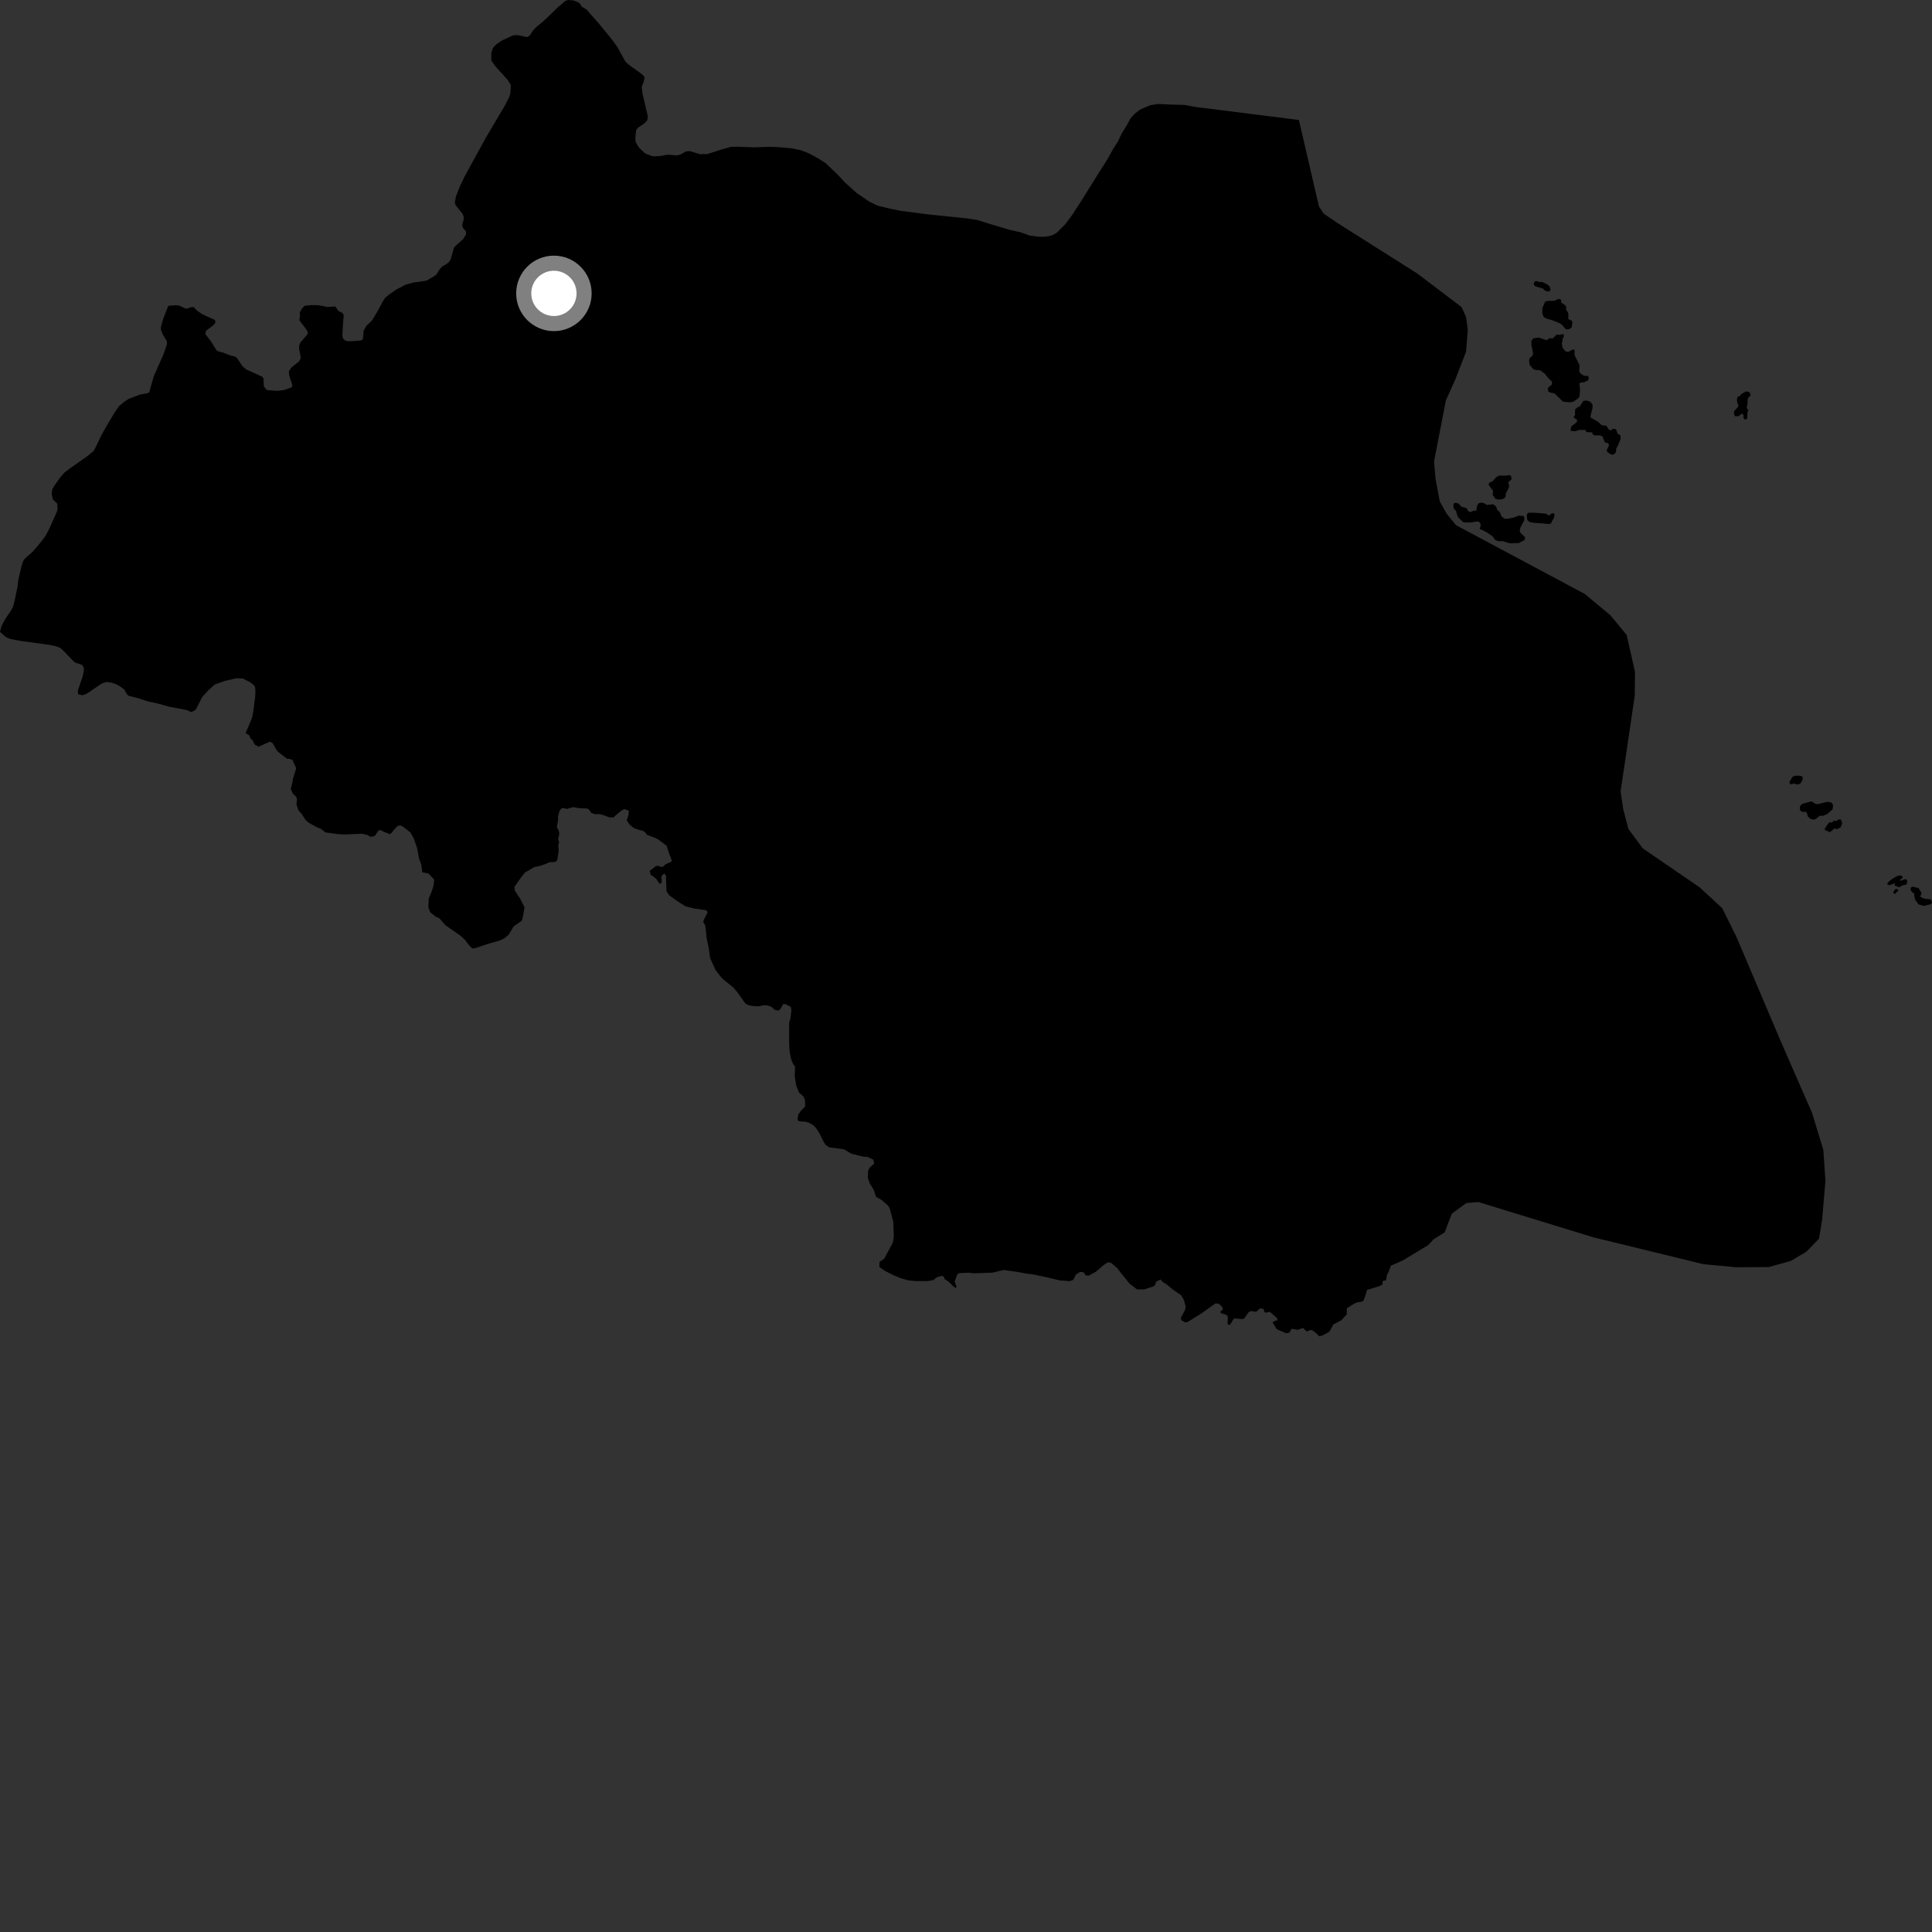 <?xml version="1.0" encoding="utf-8" ?>
<svg baseProfile="full" height="1024" version="1.1" width="1024" xmlns="http://www.w3.org/2000/svg" xmlns:ev="http://www.w3.org/2001/xml-events" xmlns:xlink="http://www.w3.org/1999/xlink"><rect width="100%" height="100%" fill="#333333" stroke="none"/><defs /><polygon fill="black" points="89.204,162.078 86.52,168.897 85.351,173.09 85.215,174.642 86.383,177.435 88.464,180.854 88.459,182.598 86.724,187.633 81.465,199.511 79.084,207.996 77.723,208.502 74.177,209.132 68.229,211.399 65.745,213.035 63.109,215.238 60.542,218.953 55.725,227.128 53.723,230.74 50.442,237.553 49.622,239.039 46.507,241.629 36.736,248.491 33.987,250.63 31.649,253.4 28.683,257.623 27.662,259.444 27.406,262.098 28.013,264.659 30.407,267.038 30.473,270.146 30.044,271.421 26.276,279.935 24.185,283.969 21.558,287.432 17.414,292.32 13.339,295.908 12.262,297.363 11.377,300.17 9.787,306.981 9.277,310.961 7.814,318.107 6.932,321.497 6.169,323.056 2.706,328.242 0.869,331.655 0.0,334.933 3.31,337.79 5.501,338.682 10.892,339.692 26.092,341.792 29.925,342.596 32.035,343.486 33.775,345.074 38.057,349.564 39.787,351.186 43.513,352.417 44.374,353.781 44.474,355.337 43.853,358.423 41.289,365.906 41.362,367.911 43.785,368.51 46.107,367.575 53.972,362.268 56.416,361.433 59.066,361.816 61.547,362.621 64.079,364.1 65.865,365.484 67.456,368.202 68.328,368.863 72.437,369.83 78.164,371.695 83.809,372.919 89.642,374.575 98.788,376.285 101.447,377.449 103.599,376.263 104.302,375.121 107.155,369.457 110.42,365.861 113.798,362.822 119.303,360.855 125.396,359.481 128.831,359.65 132.586,361.632 134.677,363.209 135.145,364.074 135.381,366.175 135.289,369.044 134.361,376.424 133.694,380.004 132.924,382.109 130.184,388.586 132.076,389.696 132.789,391.43 133.722,392.246 135.161,394.799 137.046,395.743 143.054,393.12 144.481,393.838 146.682,397.719 147.591,398.673 152.209,402.196 153.449,402.198 154.991,402.785 156.999,407.177 155.138,413.235 155.103,414.255 154.09,418.211 155.306,420.768 156.865,422.203 157.426,423.253 157.134,426.381 158.267,429.648 159.964,431.511 161.95,434.593 163.521,435.988 167.44,438.212 170.317,439.457 172.456,441.175 178.592,442.044 182.465,442.304 191.892,441.889 194.736,442.535 196.241,443.478 197.875,443.333 199.033,442.681 200.325,440.482 201.556,439.859 203.176,440.733 206.614,442.106 207.329,441.644 209.636,438.855 210.873,437.718 212.251,437.49 213.971,438.436 217.514,441.218 219.327,444.382 221.061,449.459 222.12,455.147 223.298,458.26 223.836,462.329 227.081,462.966 230.165,466.21 229.693,469.809 228.58,473.129 227.254,476.178 227.055,480.814 227.943,483.417 230.723,485.723 232.945,486.775 236.056,490.359 244.188,496.04 246.407,498.127 248.695,501.13 250.265,502.623 251.59,502.628 258.592,500.282 265.166,498.38 267.367,497.334 269.548,495.47 272.288,490.975 276.31,488.193 276.889,487.14 278.03,480.926 275.703,476.361 272.879,472.07 272.681,470.018 276.218,465.014 278.182,462.48 283.179,459.586 285.989,459.012 289.214,457.937 291.189,456.986 293.796,456.923 294.972,456.433 295.427,455.509 296.136,450.874 295.866,448.14 296.374,446.26 295.775,444.972 296.431,442.117 296.267,440.588 295.129,438.278 295.815,434.62 295.749,432.762 296.42,430.146 297.374,428.64 298.284,428.237 300.523,428.745 303.706,427.797 306.787,428.324 311.319,428.562 312.063,428.966 313.371,430.836 315.261,431.515 317.805,431.501 320.064,432.108 322.871,433.174 325.262,433.249 326.322,432.137 329.56,429.5 330.965,428.802 333.343,429.756 333.042,432.262 332.146,434.707 333.685,437.036 335.948,438.854 338.337,439.758 340.527,440.259 341.808,441.009 342.99,442.538 346.543,443.823 348.582,444.767 353.317,448.249 354.458,451.889 356.116,456.134 355.841,456.714 352.827,458.046 351.051,459.621 348.598,458.877 347.548,459.124 344.375,461.565 344.95,463.867 345.767,464.173 347.837,465.805 349.446,468.326 350.586,468.195 350.751,466.668 350.504,464.469 352.053,462.928 353.05,464.348 352.995,465.419 353.27,472.404 354.751,474.569 359.334,477.862 363.324,480.364 368.263,481.613 374.298,482.41 375.064,483.505 372.977,487.679 372.737,488.675 373.73,490.386 374.165,493.2 374.418,496.56 375.728,502.991 376.314,507.651 379.254,514.159 382.677,518.494 388.639,523.387 390.913,526.023 395.044,531.87 396.982,532.846 399.768,533.325 402.56,533.314 404.147,532.855 406.477,532.83 408.87,533.623 410.664,535.251 412.816,535.631 414.025,534.168 415.036,532.246 416.319,532.205 419.133,533.643 419.458,535.57 418.929,539.88 418.256,541.925 418.257,552.015 418.419,556.178 418.744,558.753 419.396,561.577 420.381,563.921 421.41,565.363 421.21,570.473 422.009,575.377 423.499,579.107 425.795,581.082 426.655,582.859 426.761,586.475 424.431,588.816 423.08,590.778 422.704,593.647 423.661,594.349 426.76,594.51 428.806,595.077 430.957,596.317 432.599,597.972 434.419,600.835 436.24,604.59 437.476,606.698 439.326,608.088 447.272,609.128 451.216,611.475 457.829,613.116 459.779,613.155 462.902,614.667 463.317,616.75 461.001,618.799 460.107,620.498 459.964,624.355 461.036,627.272 463.138,630.722 464.253,634.266 467.516,636.172 470.806,639.123 471.598,640.606 473.471,647.576 473.732,655.278 473.216,658.598 468.68,667.106 466.162,668.848 466.076,671.558 469.295,673.735 473.52,675.861 477.373,677.474 481.488,678.632 485.242,678.996 491.519,679.02 494.627,678.502 496.722,676.909 499.331,676.216 500.249,676.693 500.655,677.916 502.937,679.425 505.218,681.75 506.481,682.668 507.013,682.076 505.981,679.181 507.373,675.472 508.377,674.774 513.434,674.561 516.358,674.874 526.017,674.542 531.91,673.116 538.916,674.091 544.768,675.13 547.096,675.383 554.596,676.94 561.519,678.618 567.041,679.017 568.887,678.349 570.205,675.604 572.381,674.152 574.176,674.259 575.602,676.045 577.103,676.104 580.887,674.003 585.04,670.445 587.286,668.986 589.088,669.453 592.199,672.181 593.644,674.108 598.723,680.397 602.684,683.412 606.483,683.394 611.444,681.813 612.318,680.886 612.81,679.286 615.114,678.158 616.331,679.518 618.125,680.583 621.665,683.528 626.097,686.546 627.544,689.179 628.459,692.663 628.206,694.047 625.765,698.809 626.347,699.9 628.124,700.888 629.429,700.728 637.234,695.833 644.207,690.85 645.891,690.969 647.802,692.661 648.185,694.096 646.953,694.947 646.982,695.912 650.176,696.959 650.781,697.867 650.661,701.953 651.952,702.15 653.859,699.059 654.252,698.789 658.337,699.147 659.366,698.969 661.852,695.406 663.112,694.886 665.8,695.269 667.834,693.476 669.773,693.745 670.053,695.186 670.744,695.778 673.062,695.285 676.864,698.648 677.088,699.721 674.686,700.516 674.667,701.249 676.703,704.487 681.651,706.636 683.277,706.388 684.678,704.269 687.856,704.814 690.621,703.853 692.601,705.743 694.501,704.956 695.486,705.008 697.758,706.762 699.209,708.265 700.589,707.964 704.071,706.18 704.902,705.399 706.667,701.989 710.957,699.77 713.777,696.654 713.908,693.338 717.601,691.055 719.573,690.204 721.434,690.048 722.705,689.359 724.204,685.086 724.497,683.694 730.939,681.754 732.862,680.748 732.68,679.492 733.315,678.724 734.526,678.765 735.222,675.497 736.093,673.917 737.176,670.85 743.534,668.049 756.927,659.953 759.858,656.831 765.702,653.192 769.501,643.274 777.186,637.642 783.62,637.116 844.396,655.771 902.865,670.045 920.329,671.679 937.532,671.564 949.121,668.332 957.387,663.459 964.124,656.529 965.771,646.325 967.521,625.906 966.418,609.544 960.449,589.906 943.675,551.525 920.39,496.666 912.844,481.406 900.775,470.25 870.698,449.659 863.104,439.369 860.395,429.124 858.952,419.468 866.449,368.726 866.585,356.165 862.173,336.559 853.552,326.114 840.08,314.898 826.656,307.697 771.687,278.336 766.754,272.242 763.117,265.788 760.876,253.938 760.079,244.586 766.354,212.156 771.232,201.397 777.058,186.409 777.959,174.74 777.002,167.865 774.622,162.729 751.221,144.986 709.457,118.57 701.581,113.223 699.055,109.399 688.453,63.603 641.081,57.615 634.436,56.826 627.691,55.592 621.724,55.463 613.649,55.119 609.656,55.772 604.252,58.079 601.15,60.521 599.156,62.835 597.049,66.721 594.499,70.812 592.514,75.017 589.966,79.004 586.635,84.976 581.872,92.397 573.345,106.124 568.248,113.977 564.705,118.746 560.07,123.373 557.738,124.707 554.113,125.471 550.454,125.461 545.924,124.89 540.856,123.09 535.217,121.846 524.939,118.794 518.011,116.605 512.409,115.742 491.775,113.623 477.622,111.783 471.471,110.546 465.12,108.995 461.007,107.03 454.002,102.261 447.684,96.585 444.077,92.661 437.715,86.559 433.611,83.905 428.577,81.213 424.369,79.611 419.569,78.585 411.414,77.915 407.984,77.821 399.562,78.096 390.205,77.753 387.294,77.863 381.774,79.432 375.024,81.654 370.989,81.704 365.614,80.087 363.697,80.201 360.591,81.908 358.925,82.357 353.676,81.991 350.173,82.666 346.534,82.878 345.441,82.687 341.946,81.333 338.731,78.324 336.977,75.372 336.717,73.457 337.114,69.171 337.929,67.862 341.632,65.313 343.056,63.766 343.381,61.712 340.621,49.959 340.11,46.089 341.364,42.806 341.646,40.8 340.152,39.256 333.145,34.224 331.518,32.69 327.18,24.899 325.512,22.482 322.372,18.5 317.295,12.355 310.864,5.035 308.315,3.531 307.325,1.84 306.259,1.102 303.794,0.204 301.187,0.0 299.738,0.423 295.5,4.021 288.443,10.876 284.403,14.197 282.71,15.91 280.734,18.845 279.33,19.669 274.195,18.578 271.806,18.785 266.118,21.429 262.963,23.563 261.291,25.399 260.404,28 260.409,32.046 262.426,34.968 268.91,42.18 270.756,44.966 270.528,49.501 269.79,51.689 267.485,56.137 257.658,72.731 246.347,93.354 243.761,98.734 241.668,104.086 241.093,107.134 241.419,108.642 245.175,113.367 245.71,114.604 245.79,116.159 244.983,119.014 245.268,120.64 247.04,122.76 246.946,124.375 245.437,126.799 241.475,130.292 240.589,131.256 239.023,137.01 238.221,138.643 236.656,139.955 234.528,141.135 233.042,142.666 231.615,145.049 230.751,146.001 226.06,148.759 219.15,149.75 214.892,150.913 210.194,153.384 206.718,155.751 204.241,157.718 203.11,159.411 199.774,165.506 197.235,169.777 194.106,172.782 192.75,175.231 192.335,179.807 191.302,180.466 186.501,180.821 184.092,180.856 182.99,180.51 181.746,179.324 181.455,177.494 181.82,171.271 182.173,167.396 181.993,166.439 181.092,165.61 179.483,164.907 177.695,162.428 173.673,162.714 168.656,161.757 164.968,161.725 161.437,162.08 160.221,163.278 158.909,165.501 158.998,167.822 158.613,169.643 162.644,174.988 163.206,176.661 162.805,177.366 159.219,181.509 158.507,183.32 158.564,185.029 159.449,189.801 158.521,191.529 154.436,194.803 153.074,196.822 153.319,199.06 155.017,204.279 154.489,205.335 150.605,206.726 146.96,207.172 141.432,206.705 139.869,204.869 139.644,200.606 139.043,199.704 130.369,195.74 128.477,194.073 125.648,189.779 124.503,188.941 122.52,188.56 118.148,186.851 115.432,186.15 114.572,185.393 111.9,181.017 108.832,177.092 109.186,175.334 113.124,172.334 114.147,171.077 113.943,169.611 107.205,166.546 104.263,164.479 102.689,162.797 101.582,162.773 99.009,163.559 98.19,163.496 95.199,162.039 93.113,161.784 89.204,162.078" /><polygon fill="black" points="820.795,205.152 820.364,206.103 820.667,207.485 821.502,208.028 824.016,208.589 828.395,212.884 831.712,213.214 833.712,213.055 836.147,211.394 837.164,210.323 837.464,206.376 837.076,203.378 837.873,202.734 839.771,202.566 841.895,201.451 842.065,199.837 841.487,199.295 839.389,199.152 837.356,197.578 837.05,196.554 837.186,193.506 834.56,188.27 834.539,185.578 833.754,185.212 831.209,186.503 829.798,186.256 828.191,184.265 827.793,182.165 828.4,179.116 829.049,177.983 828.527,177.079 826.37,177.476 825.06,177.35 822.978,179.365 821.084,179.286 819.76,180.354 815.514,178.88 812.825,179.279 811.704,180.581 811.68,182.737 812.572,187.357 812.188,188.611 810.76,189.853 810.428,191.171 810.771,193.388 812.531,195.558 813.478,195.983 816.365,196.311 818.773,198.067 820.693,200.477 822.672,202.355 822.334,204.025 820.795,205.152" /><polygon fill="black" points="833.98,221.154 835.942,222.561 835.714,223.753 832.748,226.074 832.425,228.37 834.903,228.587 836.899,227.884 840.433,227.867 840.507,228.732 841.845,229.128 843.874,229.1 844.027,230.01 845.075,230.787 848.109,230.764 849.282,231.254 850.672,234.524 851.98,234.728 852.772,235.454 852.712,236.268 851.599,238.653 851.967,239.662 853.973,240.923 855.408,240.888 856.55,239.557 856.62,237.788 857.646,235.88 858.994,232.493 858.841,230.671 857.332,229.847 856.517,227.49 854.666,227.23 854.073,228.137 852.765,227.744 851.323,225.618 849.049,225.411 846.675,223.325 843.068,221.382 843.124,219.991 844.056,216.36 844.115,214.631 843.199,213.237 842.028,212.555 840.473,212.3 839.168,212.531 837.198,215.575 836.356,215.712 834.826,216.996 834.794,219.912 833.98,221.154" /><polygon fill="black" points="794.964,271.386 793.552,270.296 792.988,268.488 791.372,267.268 788.036,267.659 787.09,266.932 785.242,266.37 783.761,266.718 782.959,267.855 782.446,270.675 780.754,270.72 779.742,271.369 778.421,271.178 777.234,269.302 774.597,268.555 772.978,266.801 771.341,266.486 770.443,266.954 770.315,268.338 770.676,269.846 771.773,270.759 772.075,272.324 772.943,274.315 775.662,276.864 779.156,276.952 783.438,276.333 784.547,277.119 784.784,278.689 784.244,280.306 787.609,281.898 791.016,284.215 792.419,286.15 793.95,286.828 796.584,286.85 800.17,287.959 805.092,287.825 808.228,286.109 808.244,284.668 805.942,282.485 805.483,281.34 805.767,279.783 807.871,275.833 807.941,274.211 807.416,273.488 804.722,273.282 802.703,274.221 799.631,274.856 797.567,275.016 795.789,273.68 794.964,271.386" /><polygon fill="black" points="1001.43,469.126 1004.446,468.128 1004.116,469.321 1006.517,470.281 1008.704,469.149 1010.195,468.925 1010.767,468.129 1010.823,466.637 1010.051,465.878 1007.446,466.829 1006.876,466.358 1008.062,465.687 1008.555,464.736 1007.341,463.929 1005.418,464.36 1002.725,465.958 1000.436,467.877 1000.467,468.975 1001.43,469.126" /><polygon fill="black" points="1014.529,474.401 1015.039,476.814 1016.82,479.294 1019.551,480.159 1023.193,479.273 1024.0,478.418 1023.402,476.707 1020.348,476.36 1018.711,475.866 1017.541,474.903 1018.235,474.396 1018.45,473.231 1016.846,470.71 1013.754,469.898 1012.672,470.484 1012.771,471.844 1013.488,472.984 1014.632,473.517 1014.529,474.401" /><polygon fill="black" points="969.464,435.902 967.111,439.234 967.42,440.13 968.913,440.526 969.666,441.209 972.561,438.974 973.416,439.587 975.52,438.554 976.392,436.516 975.869,434.526 974.867,434.199 972.927,435.234 971.927,434.866 971.218,435.864 969.464,435.902" /><polygon fill="black" points="920.743,213.142 921.397,215.102 920.854,216.059 919.042,217.916 919.067,219.407 919.587,220.601 921.369,220.62 923.27,219.185 924.102,219.967 924.147,221.534 924.681,222.385 926.059,221.935 926.197,218.528 926.681,217.387 925.822,216.261 926.215,213.967 926.349,211.135 927.882,209.464 927.385,207.963 925.578,207.409 923.043,208.76 922.16,209.904 921.081,210.237 920.594,211.609 920.743,213.142" /><polygon fill="black" points="953.989,429.48 955.681,430.491 956.619,430.149 957.567,430.678 958.243,432.859 959.818,434.155 961.518,434.399 962.498,434.001 964.535,432.326 966.207,432.42 968.516,431.432 971.3,428.921 971.586,427.08 971.269,425.974 970.405,425.275 968.634,424.947 963.389,426.228 962.211,426.077 960.347,424.824 959.156,424.953 955.183,426.095 954.012,427.292 953.989,429.48" /><polygon fill="black" points="818.136,167.947 819.601,168.87 822.42,169.613 826.909,171.425 828.117,172.395 829.815,174.422 831.247,174.67 833.022,173.588 833.393,170.62 832.939,169.898 831.226,169.162 831.335,166.724 830.931,165.378 830.053,164.222 830.163,162.544 829.455,161.68 827.492,160.365 827.337,158.783 825.998,158.437 823.753,159.473 820.259,159.49 818.955,159.862 817.524,163.248 817.412,165.833 818.136,167.947" /><polygon fill="black" points="949.014,415.772 950.897,415.272 952.604,415.804 954.146,415.418 955.22,413.734 955.53,412.541 955.162,411.432 953.677,411.129 951.39,411.168 950.05,411.73 948.358,414.627 949.014,415.772" /><polygon fill="black" points="820.11,150.79 817.319,149.383 815.852,149.569 814.844,149.017 813.604,149.08 812.926,150.064 813.089,151.119 813.942,151.811 817.945,152.994 818.447,153.773 819.906,154.464 821.176,154.441 821.841,153.704 821.329,151.83 820.11,150.79" /><polygon fill="black" points="792.553,264.344 794.259,264.813 796.578,264.53 797.913,263.49 798.204,261.313 799.689,258.624 799.9,257.2 799.384,255.689 801.124,254.056 801.008,252.628 800.228,251.79 797.641,252.148 794.608,252.042 793.009,252.933 791.006,255.165 789.41,255.752 788.937,256.872 791.41,260.274 791.122,262.225 792.553,264.344" /><polygon fill="black" points="810.763,276.702 812.879,277.078 821.381,277.756 822.125,277.223 823.854,273.876 823.918,272.674 823.343,271.887 821.808,272.475 821.112,273.366 819.433,272.273 813.995,271.797 810.296,271.707 809.387,272.364 809.22,273.444 809.513,275.67 810.763,276.702" /><polygon fill="black" points="1003.785,473.645 1004.379,473.736 1006.109,472.086 1006.136,471.396 1004.652,471.149 1003.371,472.937 1003.785,473.645" /><circle cx="293.583" cy="155.499" fill="rgb(100%,100%,100%)" r="16" stroke="grey" stroke-width="8" /></svg>